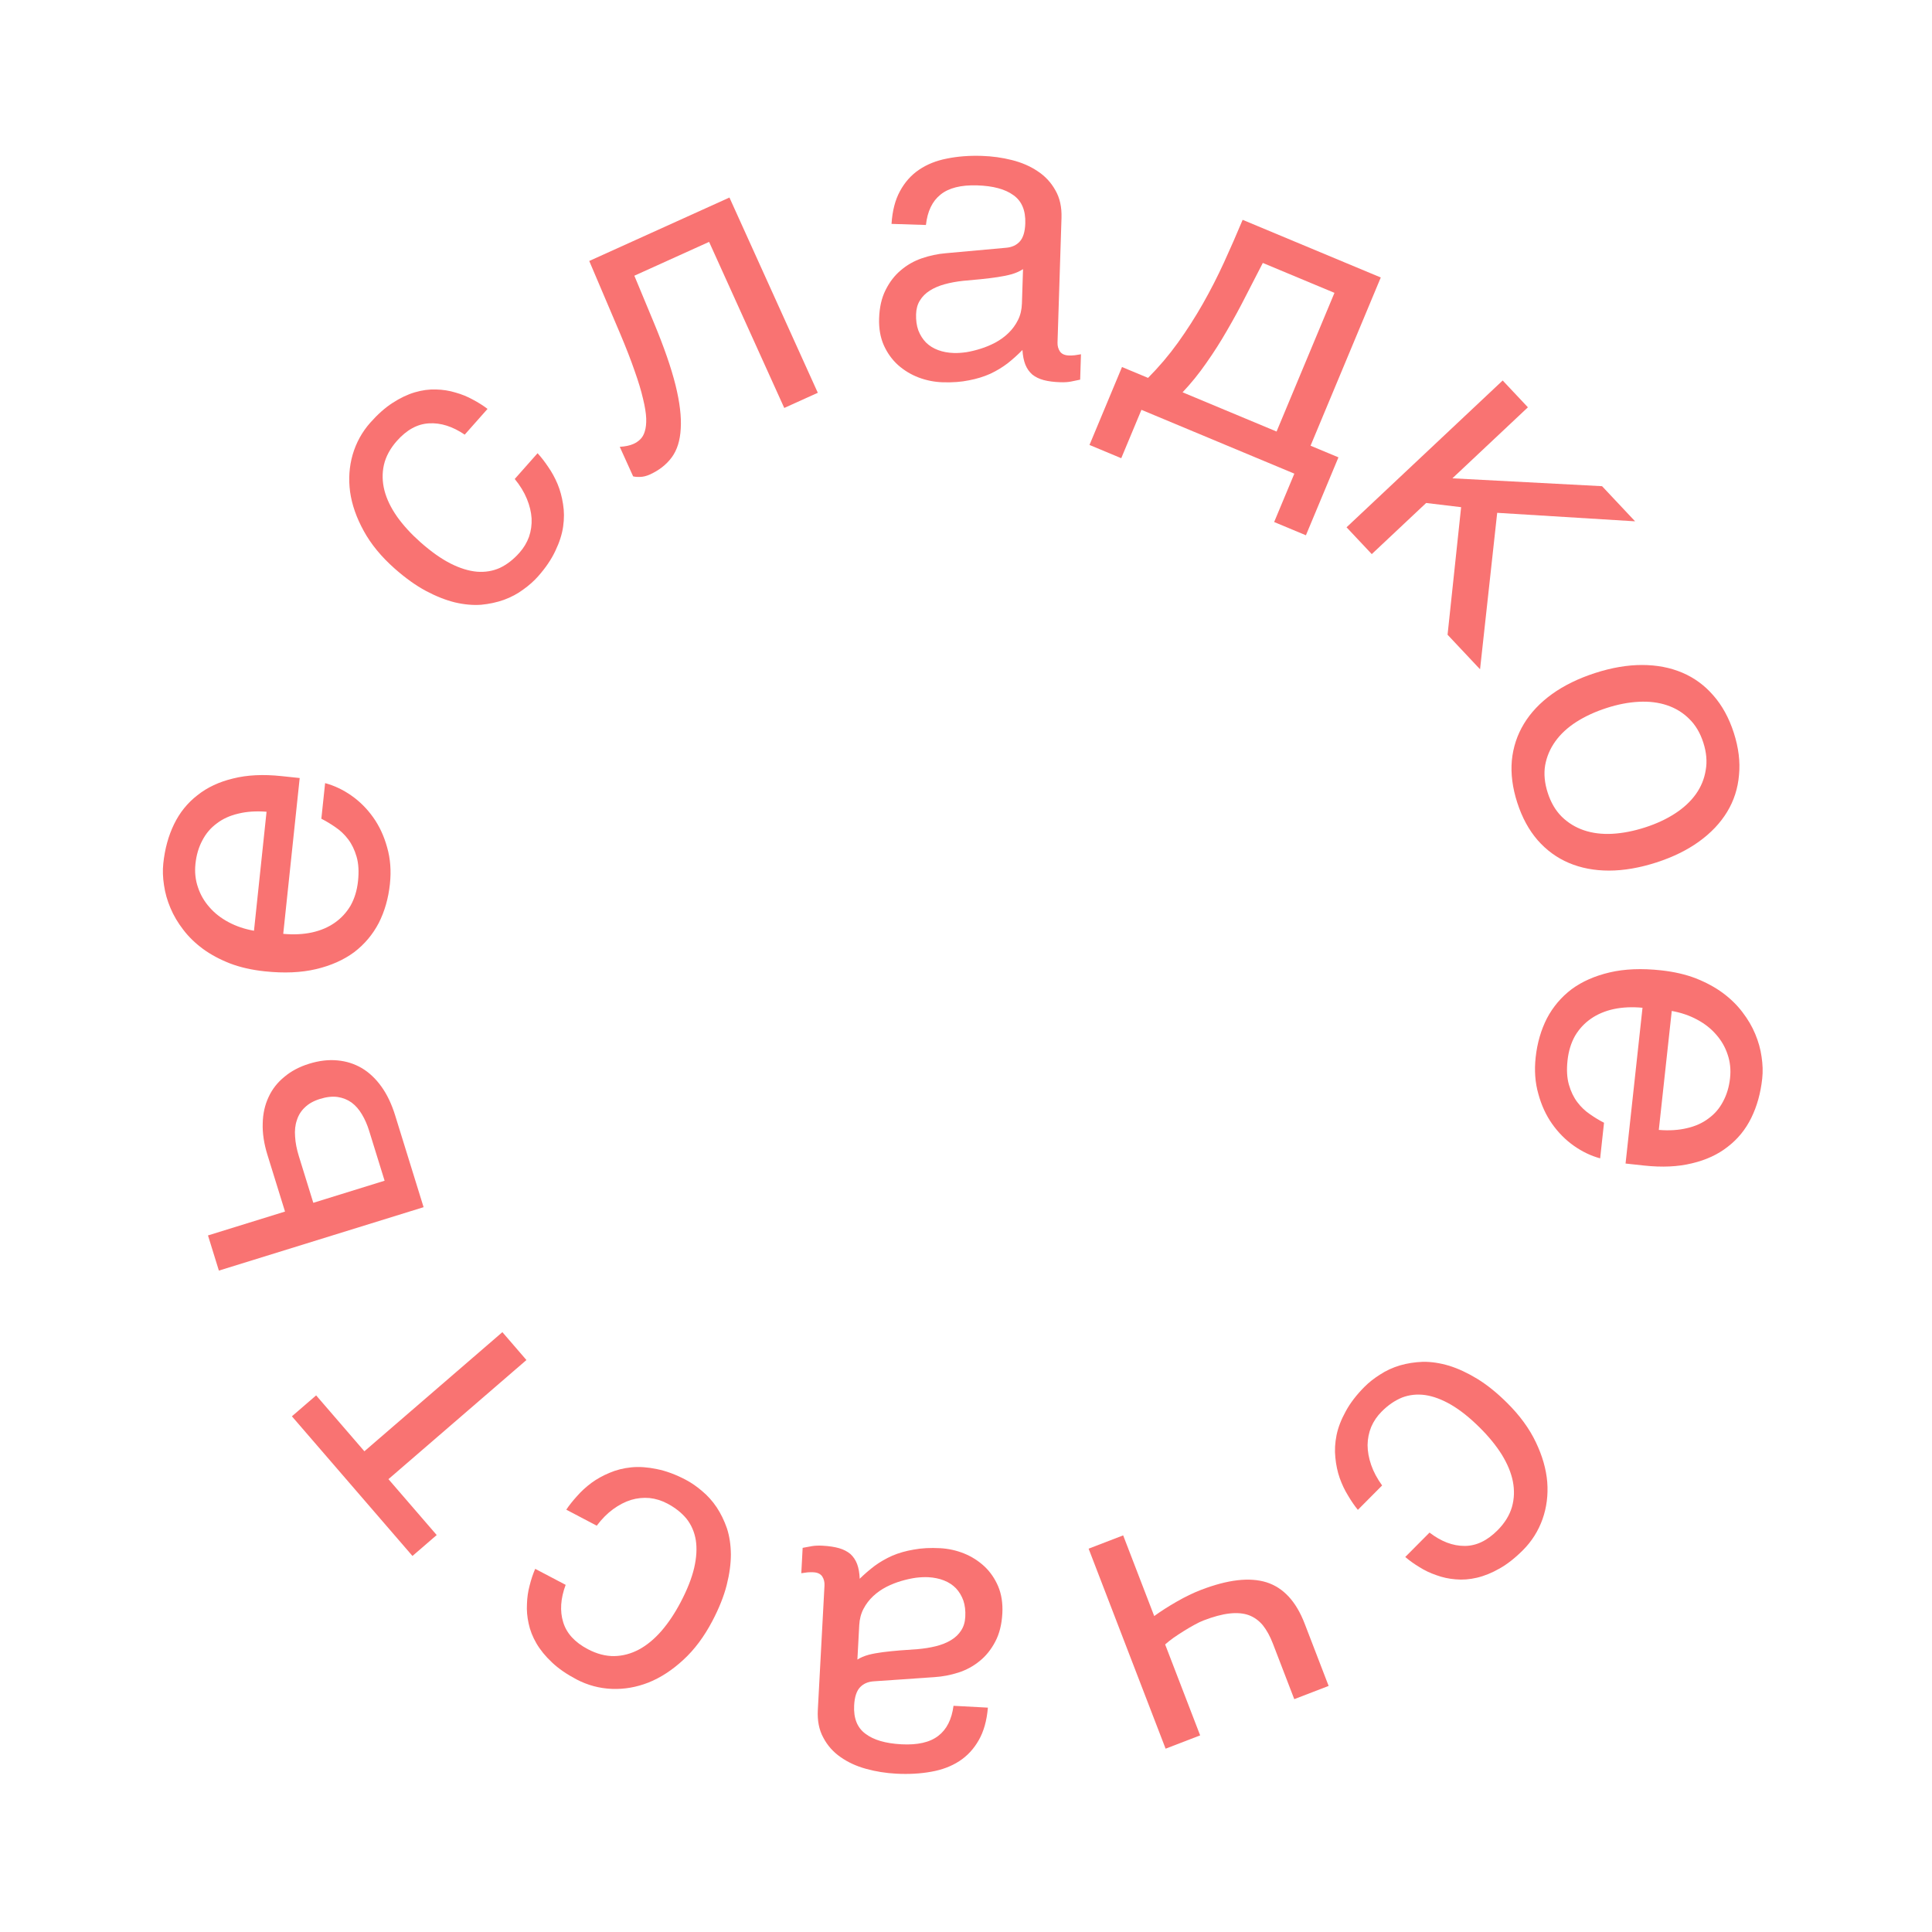 <svg width="264" height="264" viewBox="0 0 264 264" fill="none" xmlns="http://www.w3.org/2000/svg">
<path d="M44.425 107.011C45.673 107.344 46.869 107.91 48.013 108.709C49.156 109.508 50.151 110.502 50.997 111.692C51.843 112.881 52.477 114.249 52.901 115.797C53.344 117.329 53.471 118.992 53.281 120.786C53.074 122.744 52.566 124.524 51.755 126.124C50.928 127.705 49.807 129.035 48.392 130.114C46.96 131.172 45.229 131.943 43.198 132.425C41.168 132.907 38.829 133.008 36.182 132.729C34.406 132.541 32.821 132.181 31.429 131.649C30.021 131.097 28.79 130.436 27.735 129.664C26.663 128.873 25.766 127.999 25.042 127.043C24.3 126.084 23.717 125.097 23.293 124.081C22.852 123.044 22.559 122.005 22.412 120.963C22.247 119.919 22.215 118.926 22.314 117.983C22.525 115.989 23.016 114.199 23.789 112.613C24.561 111.026 25.626 109.709 26.983 108.661C28.324 107.592 29.954 106.83 31.872 106.372C33.774 105.895 35.966 105.787 38.45 106.05L40.952 106.314L38.703 127.606C40.119 127.737 41.427 127.673 42.627 127.415C43.81 127.155 44.846 126.715 45.736 126.094C46.627 125.473 47.351 124.688 47.91 123.739C48.452 122.769 48.79 121.65 48.924 120.381C49.06 119.094 48.994 117.987 48.725 117.061C48.456 116.134 48.073 115.342 47.574 114.685C47.075 114.027 46.5 113.481 45.85 113.045C45.201 112.592 44.555 112.203 43.911 111.878L44.425 107.011ZM36.423 110.922C35.005 110.809 33.722 110.894 32.574 111.176C31.428 111.44 30.446 111.886 29.628 112.514C28.794 113.123 28.135 113.896 27.651 114.835C27.149 115.772 26.834 116.839 26.708 118.035C26.587 119.177 26.703 120.253 27.055 121.261C27.388 122.268 27.916 123.176 28.637 123.985C29.34 124.793 30.212 125.472 31.254 126.022C32.278 126.57 33.428 126.957 34.706 127.183L36.423 110.922Z" fill="#F97372"/>
<path d="M29.909 173.623L28.42 168.817L38.946 165.556L36.542 157.799C36.068 156.267 35.853 154.835 35.899 153.504C35.927 152.178 36.195 150.979 36.702 149.906C37.192 148.838 37.909 147.919 38.854 147.15C39.776 146.368 40.907 145.769 42.248 145.354C43.606 144.933 44.895 144.782 46.115 144.9C47.312 145.006 48.423 145.359 49.448 145.957C50.456 146.561 51.346 147.402 52.119 148.479C52.892 149.556 53.515 150.861 53.99 152.393L57.882 164.957L29.909 173.623ZM52.554 161.34L50.442 154.523C50.183 153.687 49.856 152.94 49.46 152.28C49.06 151.602 48.587 151.062 48.042 150.658C47.48 150.26 46.848 150.007 46.147 149.9C45.428 149.798 44.625 149.885 43.737 150.16C42.866 150.429 42.175 150.815 41.662 151.318C41.145 151.802 40.781 152.383 40.57 153.059C40.337 153.723 40.255 154.473 40.323 155.311C40.369 156.136 40.54 157.028 40.837 157.986L42.811 164.359L52.554 161.34Z" fill="#F97372"/>
<path d="M53.08 202.12L59.673 209.757L56.362 212.616L39.887 193.533L43.199 190.674L49.792 198.312L68.648 182.033L71.935 185.842L53.08 202.12Z" fill="#F97372"/>
<path d="M77.381 206.291C77.776 205.696 78.266 205.078 78.85 204.437C79.417 203.788 80.073 203.186 80.819 202.63C81.555 202.091 82.384 201.63 83.305 201.25C84.21 200.86 85.206 200.611 86.292 200.503C87.354 200.402 88.507 200.482 89.749 200.744C90.999 200.99 92.319 201.477 93.707 202.206C94.465 202.605 95.213 203.122 95.95 203.756C96.696 204.375 97.358 205.114 97.936 205.974C98.497 206.825 98.963 207.78 99.333 208.839C99.678 209.906 99.858 211.092 99.872 212.397C99.871 213.694 99.679 215.096 99.298 216.605C98.908 218.13 98.255 219.764 97.34 221.507C96.212 223.653 94.892 225.42 93.379 226.808C91.859 228.213 90.276 229.245 88.632 229.905C86.972 230.556 85.294 230.848 83.6 230.781C81.889 230.706 80.283 230.274 78.783 229.485C77.427 228.773 76.309 228 75.429 227.167C74.533 226.325 73.825 225.458 73.305 224.567C72.785 223.676 72.428 222.768 72.235 221.843C72.033 220.933 71.957 220.039 72.008 219.159C72.034 218.287 72.157 217.446 72.377 216.635C72.581 215.816 72.833 215.062 73.132 214.375L77.295 216.563C76.597 218.441 76.485 220.143 76.959 221.669C77.418 223.187 78.543 224.416 80.334 225.358C81.56 226.002 82.765 226.316 83.947 226.299C85.114 226.274 86.241 225.971 87.329 225.389C88.393 224.816 89.413 223.972 90.389 222.858C91.341 221.752 92.216 220.441 93.013 218.924C93.912 217.214 94.527 215.653 94.857 214.24C95.179 212.844 95.253 211.586 95.08 210.466C94.899 209.361 94.482 208.391 93.831 207.554C93.154 206.725 92.267 206.022 91.17 205.445C90.396 205.038 89.589 204.789 88.751 204.699C87.905 204.625 87.067 204.71 86.239 204.954C85.402 205.214 84.582 205.638 83.779 206.225C82.976 206.812 82.231 207.563 81.544 208.479L77.381 206.291Z" fill="#F97372"/>
<path d="M134.991 233.342C134.841 235.123 134.424 236.607 133.739 237.794C133.054 238.998 132.163 239.955 131.067 240.663C129.97 241.371 128.694 241.85 127.238 242.101C125.764 242.369 124.171 242.457 122.46 242.366C121.04 242.29 119.673 242.071 118.36 241.709C117.029 241.345 115.862 240.808 114.859 240.098C113.856 239.405 113.072 238.523 112.509 237.453C111.926 236.399 111.674 235.135 111.753 233.661L112.663 216.65C112.688 216.177 112.582 215.76 112.346 215.401C112.109 215.06 111.708 214.874 111.144 214.844C110.889 214.83 110.624 214.834 110.349 214.856C110.073 214.896 109.788 214.935 109.494 214.974L109.679 211.507C110.103 211.42 110.527 211.342 110.951 211.274C111.356 211.204 111.841 211.184 112.405 211.214C113.279 211.261 114.031 211.374 114.66 211.554C115.271 211.733 115.786 211.998 116.206 212.349C116.606 212.717 116.91 213.171 117.119 213.712C117.326 214.271 117.445 214.943 117.476 215.73C118.131 215.089 118.82 214.497 119.543 213.951C120.265 213.424 121.065 212.964 121.944 212.573C122.822 212.2 123.795 211.924 124.864 211.744C125.933 211.545 127.132 211.482 128.461 211.553C129.59 211.613 130.681 211.854 131.736 212.275C132.772 212.696 133.699 213.284 134.517 214.04C135.316 214.794 135.943 215.704 136.397 216.769C136.85 217.852 137.04 219.085 136.966 220.469C136.885 221.98 136.561 223.267 135.993 224.332C135.424 225.415 134.71 226.299 133.852 226.984C132.993 227.686 132.025 228.209 130.948 228.553C129.87 228.897 128.782 229.104 127.683 229.173L119.411 229.744C118.623 229.793 117.997 230.061 117.533 230.547C117.05 231.051 116.777 231.876 116.716 233.023C116.622 234.788 117.136 236.085 118.261 236.911C119.366 237.755 121.001 238.235 123.167 238.351C125.388 238.47 127.07 238.085 128.213 237.197C129.354 236.327 130.048 234.959 130.294 233.091L134.991 233.342ZM117.16 226.776C117.576 226.506 118.089 226.287 118.701 226.119C119.293 225.968 119.947 225.848 120.664 225.758C121.381 225.669 122.143 225.591 122.949 225.524C123.755 225.476 124.562 225.419 125.368 225.352C126.285 225.274 127.132 225.136 127.91 224.941C128.687 224.745 129.368 224.471 129.952 224.119C130.537 223.767 130.999 223.326 131.338 222.796C131.675 222.285 131.864 221.665 131.902 220.937C131.947 220.1 131.859 219.356 131.638 218.705C131.399 218.053 131.064 217.497 130.632 217.036C130.182 216.574 129.636 216.216 128.992 215.962C128.348 215.709 127.635 215.561 126.852 215.519C126.361 215.493 125.794 215.517 125.151 215.593C124.507 215.686 123.842 215.833 123.156 216.034C122.47 216.234 121.798 216.5 121.142 216.83C120.466 217.177 119.859 217.601 119.321 218.101C118.783 218.602 118.341 219.181 117.996 219.838C117.651 220.495 117.455 221.242 117.411 222.079L117.16 226.776Z" fill="#F97372"/>
<path d="M157.719 220.827C158.635 220.162 159.67 219.5 160.823 218.841C161.959 218.189 163.054 217.66 164.109 217.254C167.766 215.846 170.748 215.499 173.055 216.213C175.367 216.944 177.106 218.824 178.272 221.852L181.553 230.375L176.857 232.183L173.94 224.604C173.547 223.583 173.088 222.744 172.561 222.087C172.018 221.437 171.371 220.973 170.619 220.696C169.875 220.436 168.997 220.363 167.987 220.479C166.976 220.594 165.799 220.91 164.455 221.428C164.098 221.565 163.686 221.763 163.219 222.021C162.734 222.285 162.248 222.57 161.76 222.875C161.272 223.18 160.804 223.487 160.357 223.796C159.899 224.129 159.517 224.432 159.212 224.706L163.996 237.133L159.275 238.95L148.755 211.62L153.476 209.803L157.719 220.827Z" fill="#F97372"/>
<path d="M185.546 206.316C185.093 205.763 184.647 205.114 184.207 204.367C183.753 203.634 183.371 202.829 183.059 201.954C182.76 201.091 182.564 200.163 182.471 199.171C182.365 198.192 182.42 197.167 182.636 196.096C182.852 195.052 183.268 193.974 183.883 192.864C184.486 191.741 185.34 190.623 186.445 189.512C187.05 188.904 187.763 188.341 188.587 187.823C189.397 187.293 190.298 186.877 191.29 186.578C192.269 186.292 193.319 186.128 194.44 186.086C195.562 186.07 196.748 186.247 197.999 186.617C199.238 187 200.522 187.596 201.852 188.404C203.195 189.225 204.565 190.33 205.961 191.718C207.68 193.427 208.981 195.209 209.862 197.062C210.757 198.929 211.278 200.745 211.425 202.51C211.559 204.289 211.345 205.978 210.782 207.578C210.207 209.191 209.321 210.599 208.126 211.801C207.046 212.887 205.979 213.727 204.924 214.323C203.855 214.932 202.819 215.354 201.814 215.589C200.809 215.824 199.837 215.898 198.895 215.81C197.967 215.736 197.09 215.545 196.264 215.238C195.438 214.957 194.67 214.591 193.96 214.142C193.237 213.706 192.591 213.244 192.023 212.756L195.339 209.421C196.928 210.641 198.521 211.248 200.12 211.244C201.705 211.252 203.211 210.539 204.638 209.104C205.615 208.121 206.269 207.063 206.601 205.927C206.92 204.805 206.962 203.638 206.726 202.427C206.491 201.242 205.985 200.019 205.208 198.758C204.431 197.523 203.435 196.301 202.219 195.093C200.849 193.73 199.538 192.684 198.285 191.953C197.046 191.234 195.865 190.793 194.743 190.629C193.634 190.477 192.584 190.59 191.593 190.966C190.601 191.369 189.669 192.009 188.795 192.889C188.178 193.509 187.703 194.206 187.37 194.981C187.05 195.768 186.885 196.593 186.874 197.457C186.877 198.334 187.041 199.242 187.365 200.182C187.69 201.122 188.189 202.055 188.862 202.981L185.546 206.316Z" fill="#F97372"/>
<path d="M218.654 158.284C217.408 157.947 216.213 157.377 215.072 156.574C213.931 155.771 212.939 154.774 212.097 153.582C211.255 152.39 210.625 151.02 210.207 149.471C209.768 147.938 209.647 146.274 209.842 144.48C210.055 142.523 210.57 140.745 211.385 139.147C212.217 137.569 213.343 136.243 214.761 135.168C216.196 134.114 217.93 133.35 219.962 132.874C221.994 132.398 224.333 132.304 226.979 132.592C228.755 132.786 230.338 133.15 231.728 133.687C233.135 134.243 234.364 134.909 235.417 135.684C236.485 136.478 237.38 137.355 238.101 138.314C238.84 139.274 239.42 140.263 239.841 141.281C240.278 142.319 240.568 143.359 240.712 144.401C240.873 145.446 240.902 146.439 240.8 147.382C240.583 149.375 240.086 151.164 239.308 152.748C238.531 154.332 237.462 155.646 236.101 156.69C234.757 157.753 233.125 158.511 231.205 158.962C229.302 159.434 227.109 159.534 224.626 159.264L222.126 158.992L224.442 137.707C223.026 137.572 221.718 137.631 220.517 137.885C219.334 138.142 218.296 138.579 217.404 139.197C216.511 139.815 215.784 140.597 215.223 141.545C214.677 142.512 214.336 143.63 214.197 144.899C214.057 146.186 214.12 147.293 214.386 148.22C214.652 149.148 215.033 149.941 215.53 150.6C216.027 151.259 216.6 151.807 217.249 152.245C217.896 152.7 218.541 153.091 219.184 153.418L218.654 158.284ZM226.669 154.398C228.086 154.515 229.369 154.435 230.518 154.157C231.665 153.896 232.648 153.453 233.468 152.827C234.304 152.222 234.966 151.45 235.453 150.513C235.958 149.578 236.276 148.512 236.406 147.316C236.53 146.174 236.418 145.099 236.07 144.089C235.739 143.081 235.215 142.171 234.496 141.36C233.796 140.55 232.926 139.868 231.886 139.315C230.864 138.764 229.715 138.373 228.438 138.142L226.669 154.398Z" fill="#F97372"/>
<path d="M224.799 113.061C226.343 112.562 227.701 111.932 228.872 111.171C230.061 110.403 231.012 109.522 231.725 108.525C232.437 107.529 232.889 106.435 233.078 105.243C233.291 104.063 233.182 102.806 232.75 101.47C232.319 100.134 231.672 99.05 230.809 98.218C229.964 97.38 228.961 96.765 227.8 96.374C226.639 95.983 225.352 95.823 223.939 95.897C222.543 95.965 221.073 96.248 219.529 96.746C217.968 97.251 216.585 97.889 215.378 98.662C214.189 99.429 213.239 100.311 212.526 101.307C211.813 102.304 211.351 103.392 211.138 104.572C210.943 105.746 211.061 107.001 211.492 108.337C211.923 109.672 212.562 110.759 213.407 111.597C214.276 112.447 215.29 113.067 216.451 113.459C217.612 113.85 218.899 114.009 220.312 113.936C221.742 113.857 223.238 113.565 224.799 113.061ZM226.346 117.849C224.056 118.588 221.897 118.96 219.867 118.964C217.855 118.963 216.028 118.614 214.386 117.919C212.744 117.223 211.315 116.181 210.1 114.792C208.908 113.414 207.984 111.711 207.329 109.681C206.673 107.652 206.426 105.73 206.587 103.915C206.765 102.095 207.317 100.423 208.242 98.898C209.167 97.373 210.445 96.022 212.076 94.844C213.724 93.66 215.693 92.698 217.983 91.959C220.238 91.23 222.372 90.867 224.383 90.868C226.395 90.87 228.222 91.218 229.865 91.914C231.507 92.609 232.924 93.646 234.116 95.023C235.325 96.395 236.258 98.096 236.914 100.125C237.569 102.155 237.808 104.079 237.629 105.899C237.474 107.731 236.934 109.409 236.009 110.934C235.084 112.459 233.806 113.811 232.175 114.989C230.544 116.167 228.601 117.12 226.346 117.849Z" fill="#F97372"/>
<path d="M205.336 51.992L208.782 55.657L198.463 65.359L218.915 66.435L223.429 71.236L204.585 70.075L202.243 91.455L197.804 86.734L199.656 69.304L194.877 68.731L187.446 75.717L184 72.052L205.336 51.992Z" fill="#F97372"/>
<path d="M176.867 64.722L155.973 56.001L153.214 62.613L148.874 60.801L153.318 50.152L156.876 51.637C158.375 50.129 159.736 48.525 160.96 46.823C162.19 45.105 163.324 43.336 164.36 41.516C165.403 39.68 166.365 37.8 167.247 35.877C168.129 33.953 168.98 32.007 169.802 30.039L188.677 37.917L179.082 60.905L182.893 62.495L178.448 73.144L174.108 71.333L176.867 64.722ZM174.439 58.967L182.349 40.017L172.558 35.93C171.801 37.412 171.018 38.932 170.21 40.491C169.418 42.057 168.572 43.61 167.672 45.151C166.797 46.681 165.852 48.164 164.839 49.597C163.842 51.038 162.761 52.375 161.595 53.607L174.439 58.967Z" fill="#F97372"/>
<path d="M121.824 30.593C121.936 28.809 122.321 27.317 122.98 26.116C123.639 24.896 124.509 23.921 125.59 23.19C126.671 22.458 127.937 21.951 129.386 21.669C130.855 21.37 132.446 21.247 134.158 21.302C135.58 21.347 136.95 21.537 138.271 21.871C139.61 22.206 140.788 22.717 141.806 23.406C142.824 24.077 143.626 24.942 144.213 26C144.818 27.041 145.097 28.299 145.05 29.775L144.506 46.801C144.491 47.275 144.605 47.689 144.849 48.043C145.094 48.38 145.499 48.557 146.064 48.575C146.319 48.583 146.583 48.573 146.858 48.545C147.133 48.499 147.417 48.454 147.71 48.408L147.6 51.879C147.177 51.975 146.755 52.062 146.333 52.14C145.929 52.218 145.445 52.248 144.88 52.23C144.005 52.202 143.252 52.105 142.619 51.939C142.004 51.773 141.483 51.52 141.056 51.178C140.648 50.818 140.334 50.371 140.114 49.835C139.895 49.281 139.761 48.611 139.713 47.825C139.072 48.479 138.396 49.087 137.685 49.648C136.975 50.19 136.185 50.667 135.314 51.077C134.445 51.468 133.478 51.766 132.413 51.969C131.348 52.19 130.151 52.28 128.821 52.237C127.691 52.201 126.595 51.984 125.531 51.585C124.486 51.187 123.547 50.619 122.713 49.881C121.898 49.144 121.252 48.248 120.775 47.193C120.298 46.12 120.082 44.891 120.126 43.506C120.175 41.994 120.471 40.699 121.016 39.622C121.562 38.527 122.256 37.628 123.099 36.926C123.943 36.205 124.9 35.661 125.969 35.294C127.039 34.927 128.122 34.697 129.22 34.604L137.478 33.856C138.265 33.79 138.885 33.508 139.338 33.012C139.81 32.498 140.065 31.668 140.102 30.52C140.158 28.752 139.615 27.468 138.474 26.665C137.351 25.845 135.705 25.4 133.537 25.331C131.314 25.26 129.641 25.681 128.518 26.593C127.395 27.488 126.731 28.871 126.525 30.743L121.824 30.593ZM139.792 36.775C139.382 37.053 138.873 37.283 138.266 37.465C137.677 37.628 137.025 37.763 136.311 37.867C135.596 37.972 134.836 38.066 134.031 38.15C133.226 38.216 132.421 38.29 131.616 38.374C130.701 38.472 129.857 38.628 129.084 38.84C128.312 39.053 127.637 39.341 127.06 39.706C126.483 40.07 126.03 40.521 125.703 41.058C125.377 41.576 125.202 42.2 125.178 42.929C125.152 43.767 125.256 44.509 125.49 45.155C125.743 45.801 126.091 46.35 126.532 46.802C126.992 47.254 127.546 47.6 128.195 47.84C128.844 48.08 129.56 48.212 130.344 48.237C130.836 48.253 131.402 48.216 132.043 48.127C132.685 48.02 133.347 47.859 134.029 47.643C134.71 47.428 135.376 47.148 136.025 46.804C136.693 46.443 137.291 46.006 137.818 45.493C138.345 44.981 138.774 44.393 139.105 43.729C139.437 43.065 139.616 42.314 139.642 41.475L139.792 36.775Z" fill="#F97372"/>
<path d="M96.895 33.052L86.681 37.675L89.38 44.167C90.746 47.451 91.722 50.27 92.308 52.627C92.886 54.966 93.124 56.949 93.02 58.577C92.933 60.197 92.524 61.503 91.792 62.495C91.06 63.486 90.063 64.267 88.801 64.839C88.336 65.049 87.895 65.159 87.479 65.167C87.087 65.184 86.765 65.16 86.515 65.093L84.688 61.057C85.449 61.013 86.078 60.879 86.576 60.653C86.925 60.495 87.231 60.287 87.494 60.028C87.773 59.761 87.979 59.398 88.111 58.938C88.26 58.471 88.323 57.882 88.302 57.171C88.273 56.444 88.128 55.549 87.867 54.486C87.623 53.416 87.243 52.157 86.728 50.71C86.23 49.255 85.569 47.553 84.747 45.603L80.518 35.662L99.675 26.992L111.75 53.672L107.166 55.746L96.895 33.052Z" fill="#F97372"/>
<path d="M73.457 61.93C73.94 62.456 74.424 63.078 74.906 63.798C75.401 64.504 75.829 65.286 76.191 66.142C76.539 66.986 76.788 67.901 76.938 68.886C77.1 69.858 77.104 70.884 76.95 71.965C76.795 73.02 76.441 74.12 75.891 75.264C75.354 76.42 74.566 77.585 73.526 78.758C72.958 79.4 72.278 80.002 71.485 80.567C70.707 81.144 69.831 81.61 68.858 81.966C67.897 82.308 66.859 82.532 65.742 82.639C64.623 82.719 63.428 82.611 62.158 82.313C60.899 82.002 59.583 81.481 58.209 80.751C56.821 80.008 55.39 78.984 53.916 77.679C52.101 76.071 50.7 74.367 49.713 72.568C48.713 70.756 48.088 68.973 47.84 67.219C47.604 65.451 47.721 63.752 48.19 62.122C48.672 60.479 49.475 59.023 50.599 57.754C51.614 56.608 52.631 55.707 53.651 55.051C54.682 54.382 55.692 53.901 56.682 53.608C57.672 53.316 58.639 53.187 59.583 53.22C60.514 53.241 61.401 53.381 62.243 53.64C63.084 53.873 63.871 54.193 64.606 54.601C65.353 54.995 66.025 55.419 66.62 55.874L63.502 59.394C61.845 58.268 60.219 57.753 58.624 57.849C57.041 57.932 55.578 58.731 54.236 60.245C53.318 61.282 52.725 62.377 52.459 63.53C52.205 64.669 52.231 65.836 52.535 67.031C52.839 68.201 53.414 69.393 54.263 70.607C55.11 71.796 56.174 72.958 57.457 74.094C58.903 75.375 60.273 76.345 61.565 77.003C62.844 77.648 64.048 78.021 65.178 78.121C66.293 78.208 67.335 78.035 68.304 77.602C69.27 77.143 70.164 76.45 70.986 75.522C71.567 74.867 72.001 74.144 72.288 73.351C72.562 72.547 72.68 71.713 72.641 70.851C72.588 69.976 72.372 69.078 71.993 68.159C71.615 67.239 71.063 66.336 70.338 65.45L73.457 61.93Z" fill="#F97372"/>
</svg>
